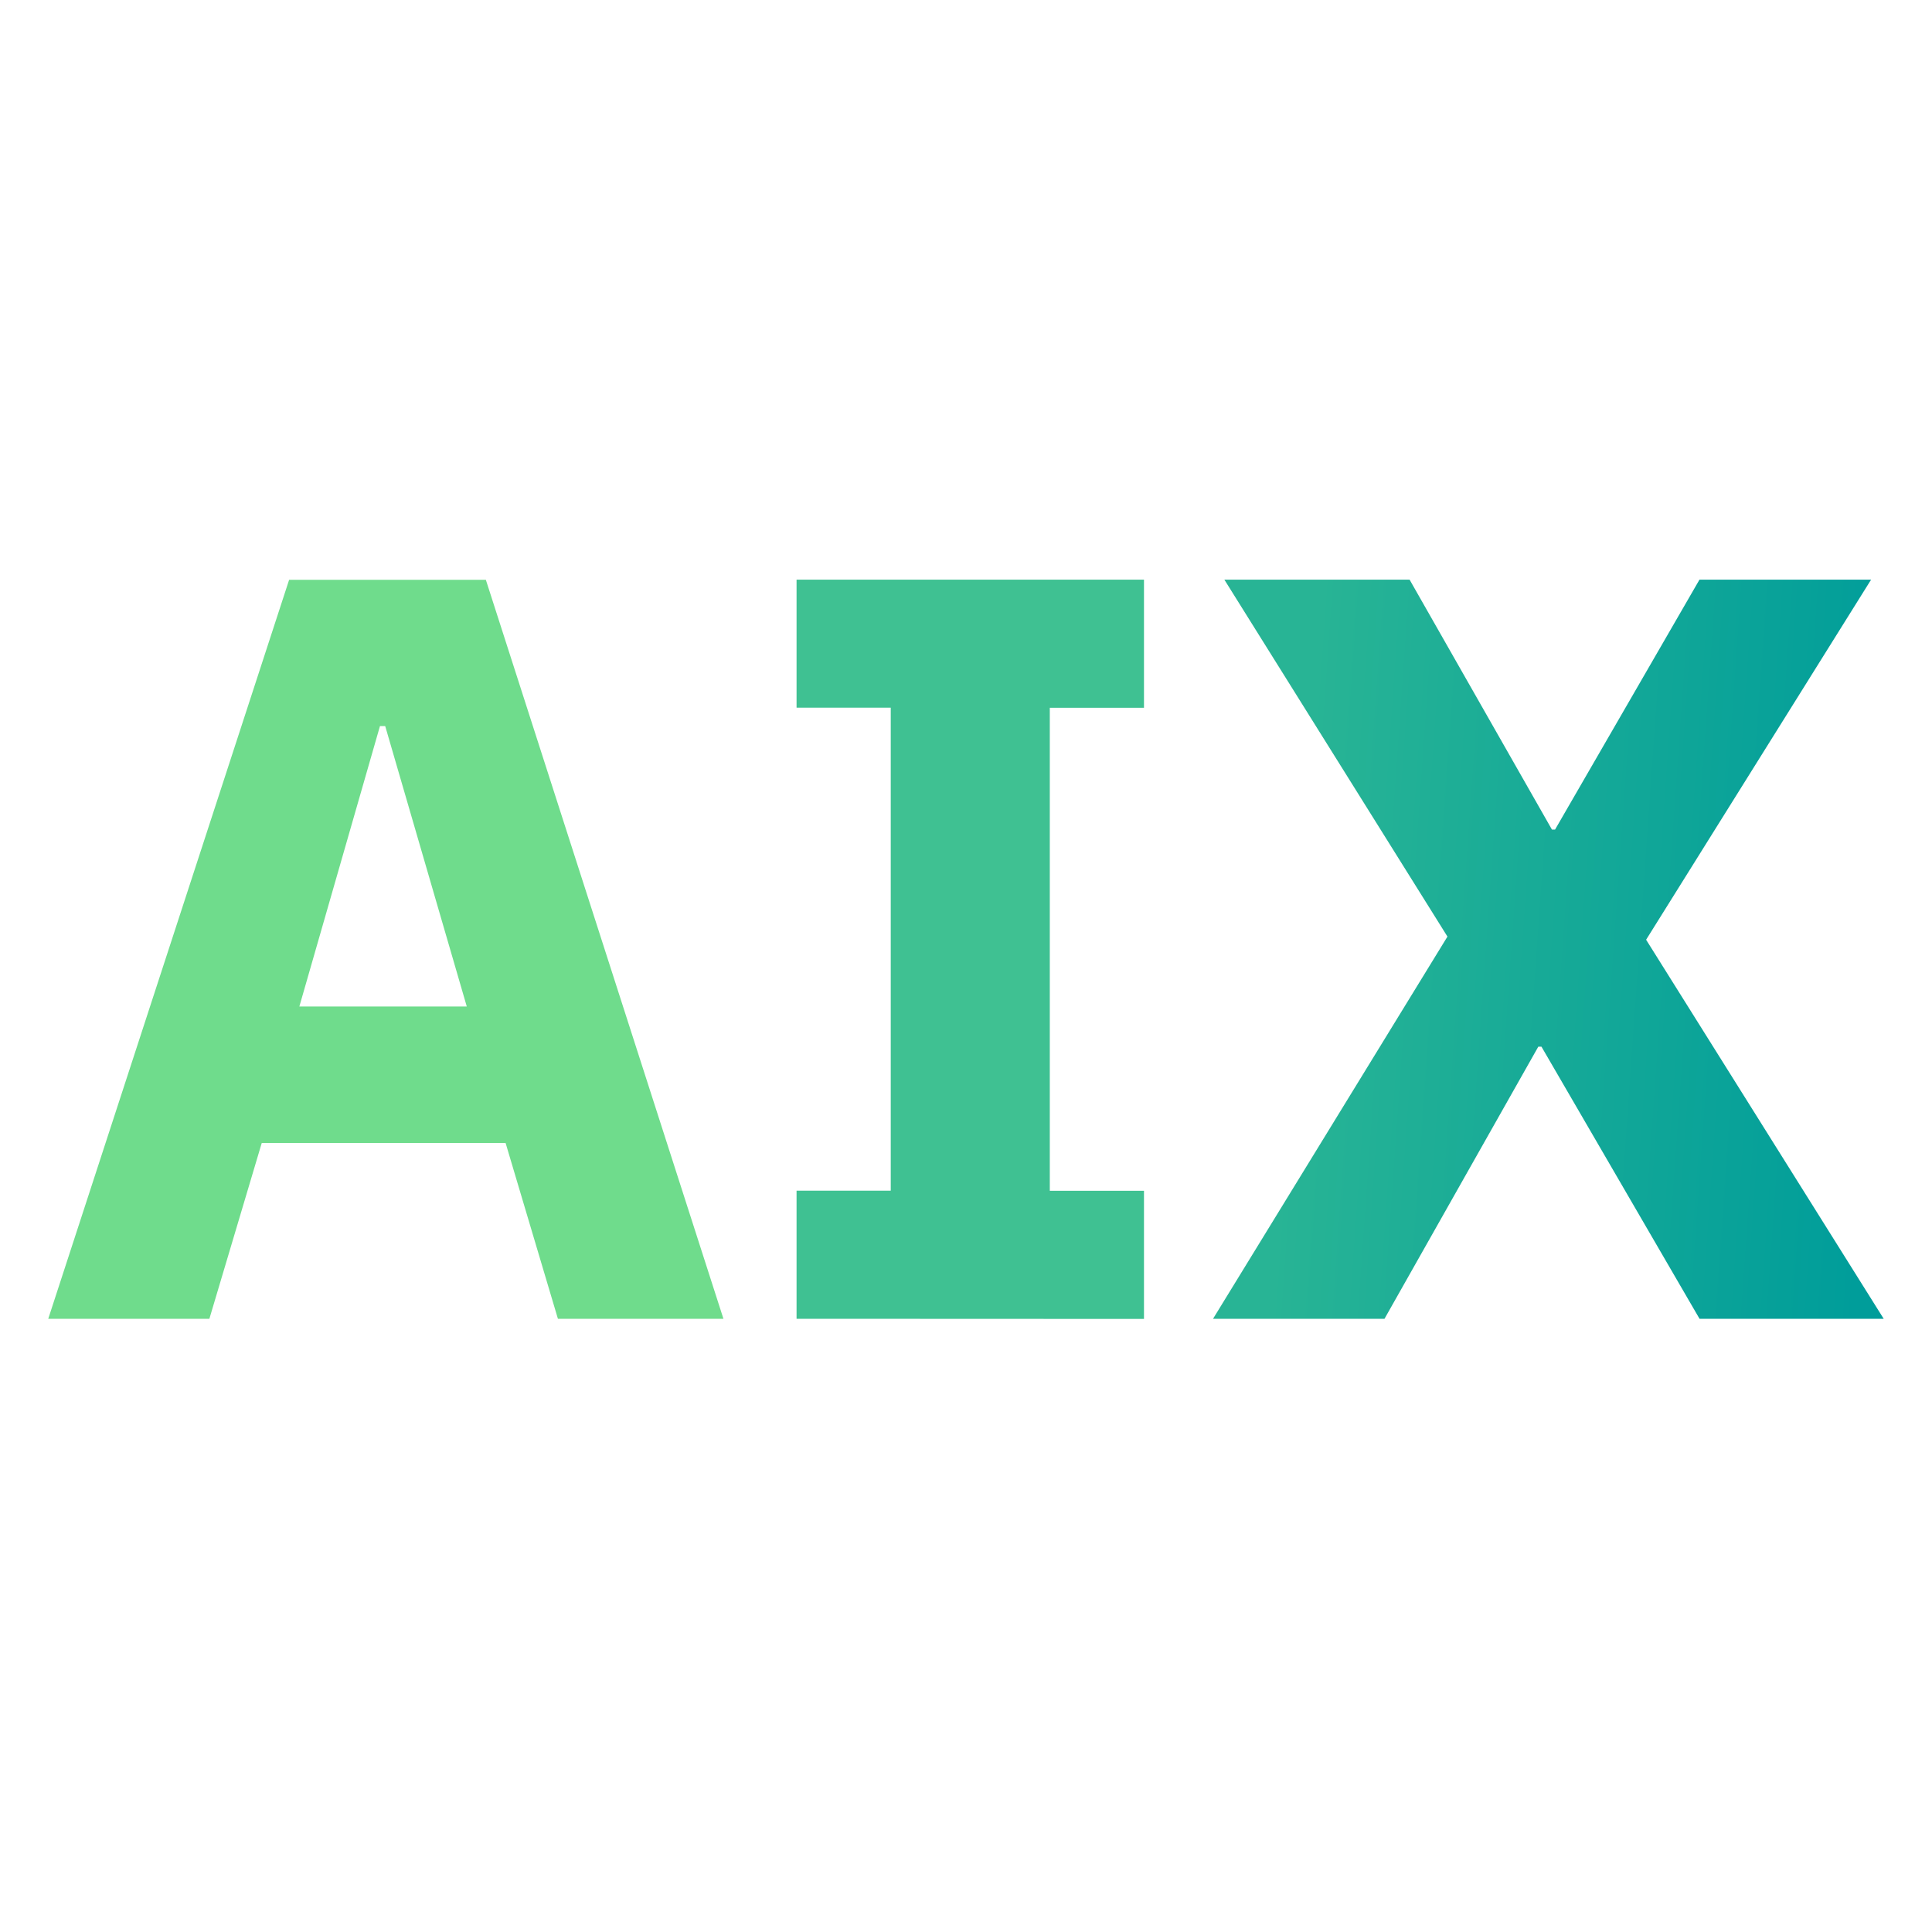 <svg xmlns="http://www.w3.org/2000/svg" xmlns:xlink="http://www.w3.org/1999/xlink" width="40" height="40" viewBox="0 0 40 40">
  <defs>
    <clipPath id="clip-path">
      <rect id="Rectangle_3525" data-name="Rectangle 3525" width="40" height="40" transform="translate(-20727 15987)" fill="#fff" stroke="#707070" stroke-width="1"/>
    </clipPath>
    <linearGradient id="linear-gradient" x1="0.124" y1="0.432" x2="1" y2="0.5" gradientUnits="objectBoundingBox">
      <stop offset="0" stop-color="#28b495"/>
      <stop offset="1" stop-color="#009d9a"/>
    </linearGradient>
  </defs>
  <g id="aix" transform="translate(20727 -15987)" clip-path="url(#clip-path)">
    <g id="Group_10073" data-name="Group 10073" transform="translate(96.999 2152.289)">
      <path id="Path_20475" data-name="Path 20475" d="M11.665,15.572l-1.083-3.639H5.533L4.449,15.572H1.113L6.1.272h4.073l4.919,15.3ZM8.089,3.3H7.981L6.312,9.106H9.778Z" transform="translate(-20824.113 13846.443)" fill="#6fdc8c"/>
      <path id="Path_20476" data-name="Path 20476" d="M40.167,15.566V12.914h1.95v-10h-1.95V.263H47.36V2.916H45.41v10h1.95v2.653Z" transform="translate(-20847.674 13846.449)" fill="#3fc192"/>
      <path id="Path_20477" data-name="Path 20477" d="M75.786,15.566H71.973L68.7,9.932h-.065l-3.185,5.635H61.9l4.854-7.914L62.135.263H65.97l2.947,5.174h.065L71.972.263h3.553L70.867,7.718Z" transform="translate(-20860.785 13846.449)" fill="url(#linear-gradient)"/>
    </g>
  </g>
</svg>
